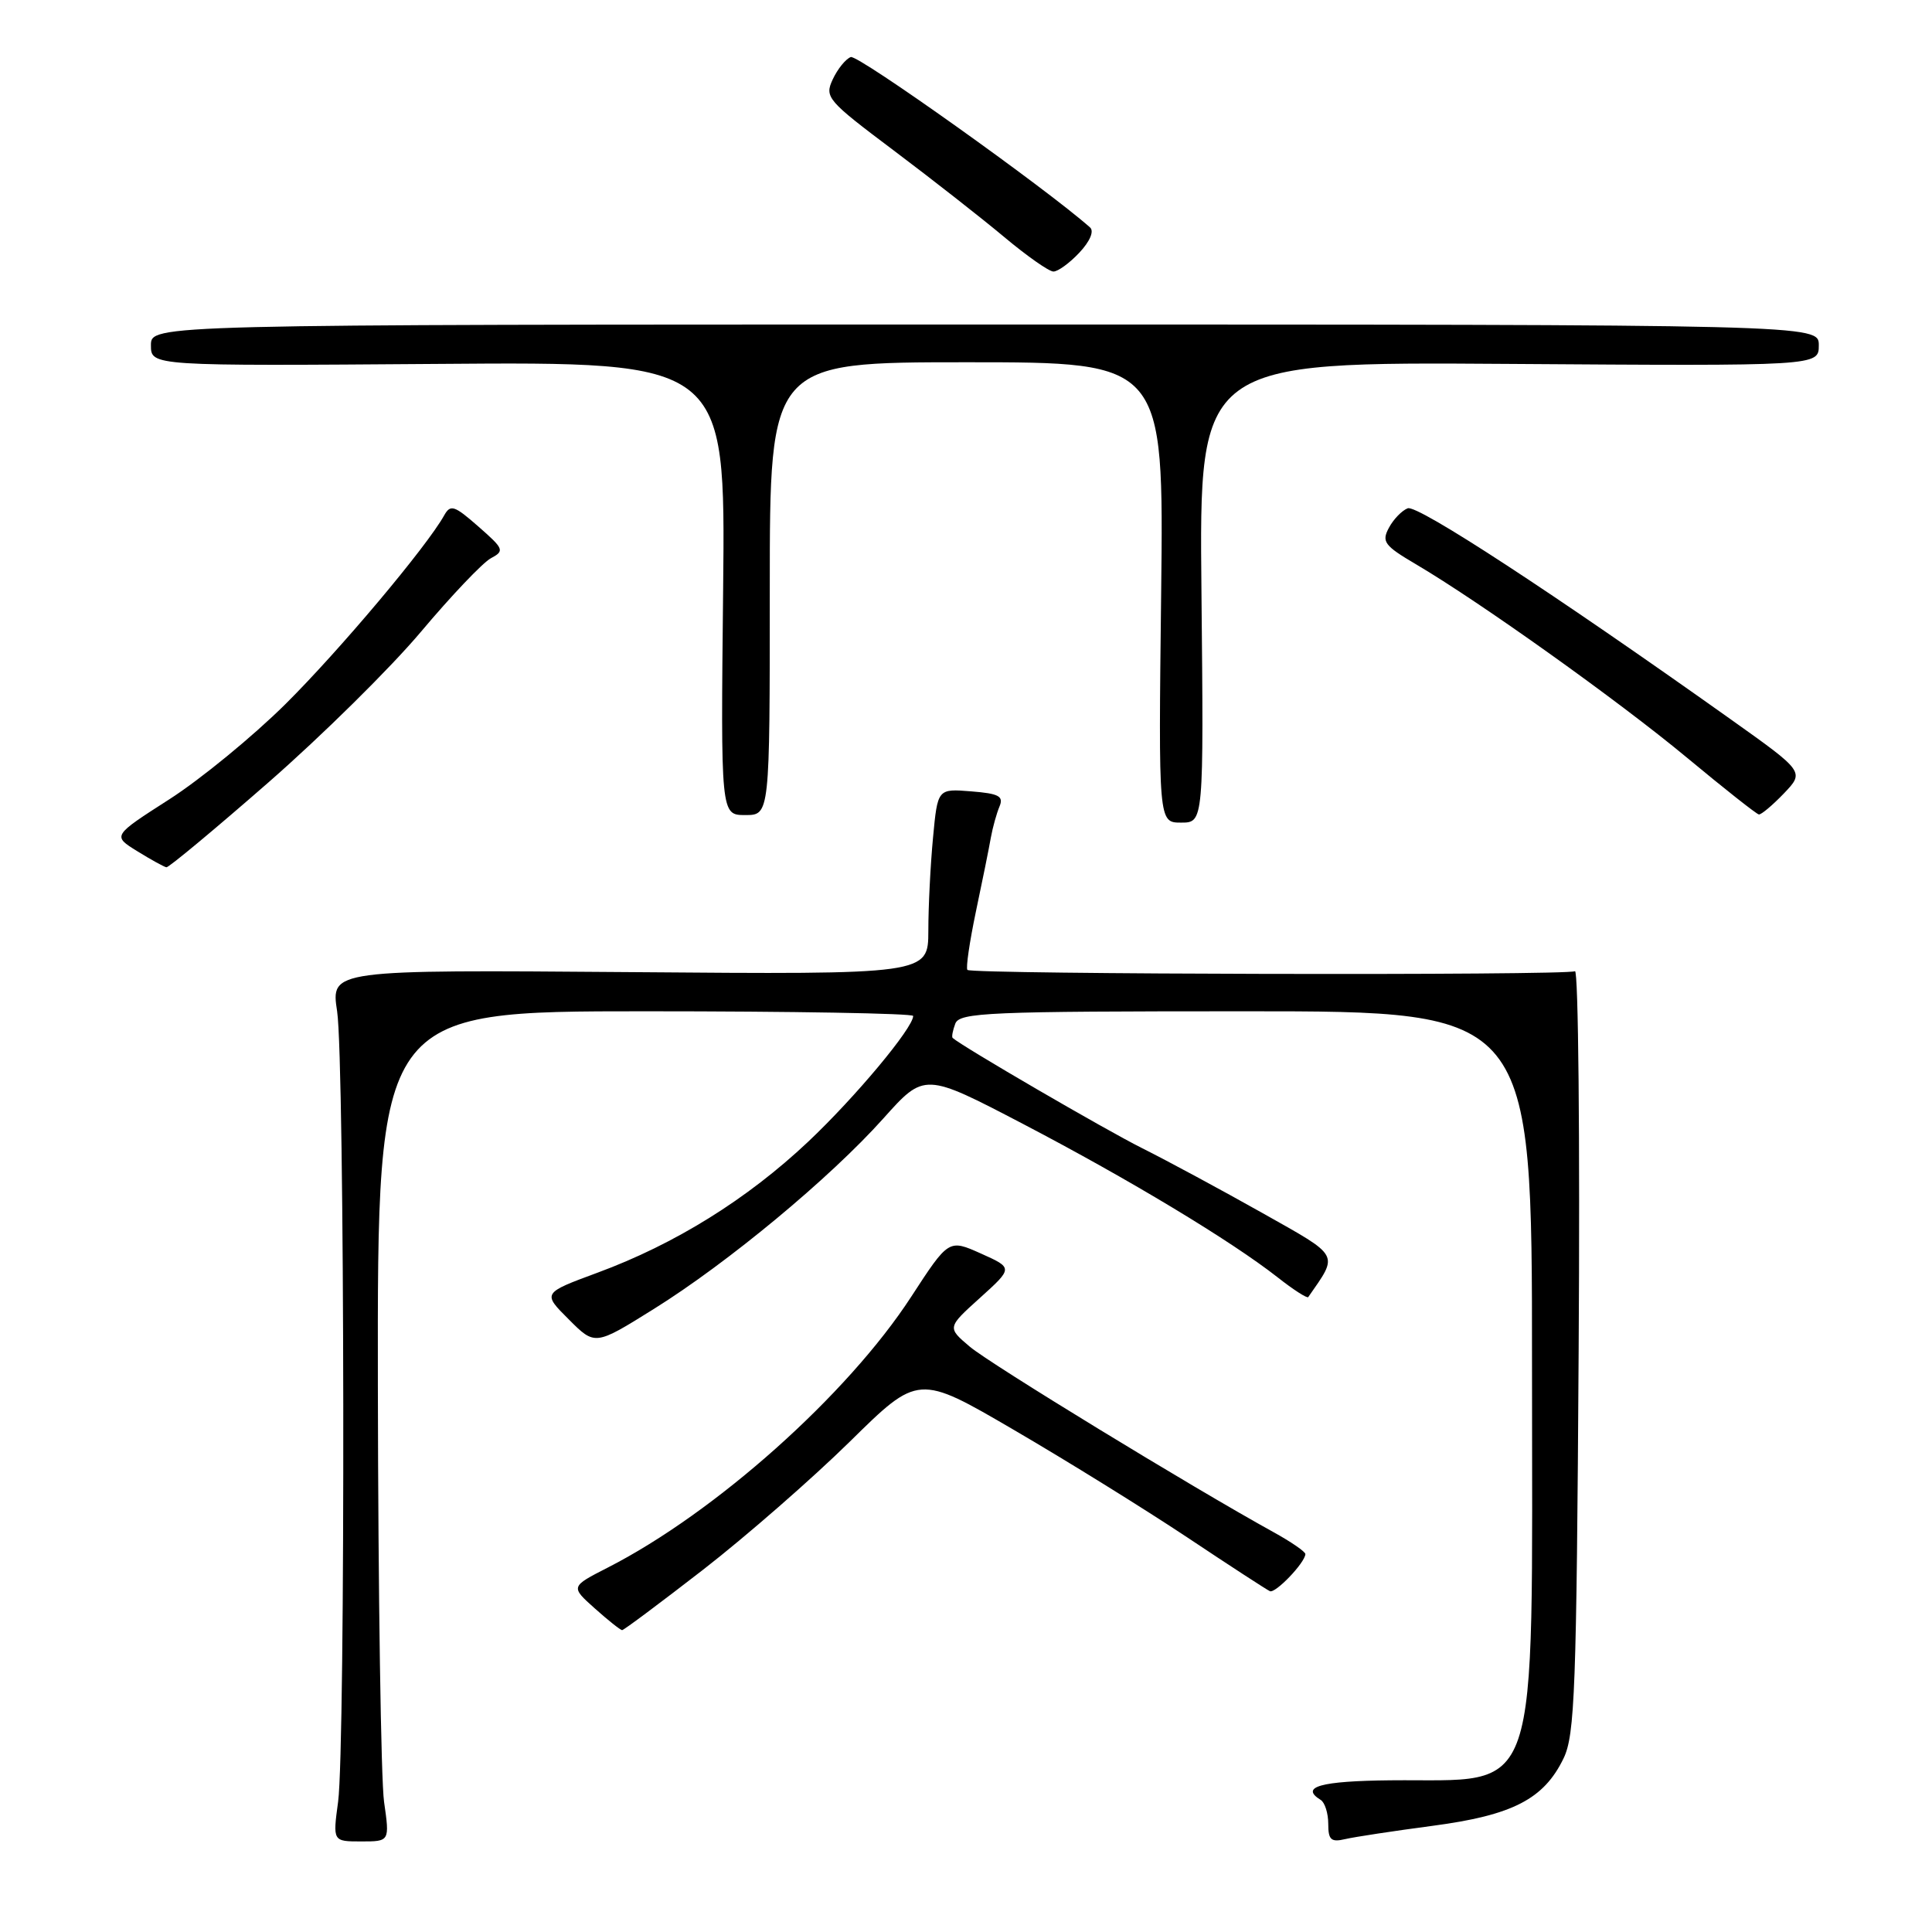 <?xml version="1.0" encoding="UTF-8" standalone="no"?>
<!DOCTYPE svg PUBLIC "-//W3C//DTD SVG 1.1//EN" "http://www.w3.org/Graphics/SVG/1.1/DTD/svg11.dtd" >
<svg xmlns="http://www.w3.org/2000/svg" xmlns:xlink="http://www.w3.org/1999/xlink" version="1.1" viewBox="0 0 256 256">
 <g >
 <path fill="currentColor"
d=" M 50.89 238.75 C 50.48 235.86 50.11 211.11 50.07 183.75 C 50.00 134.00 50.00 134.00 85.50 134.00 C 105.03 134.00 121.00 134.28 121.00 134.62 C 121.00 136.20 113.34 145.38 107.09 151.28 C 99.01 158.90 89.44 164.85 79.17 168.64 C 71.87 171.34 71.87 171.34 75.36 174.82 C 78.84 178.31 78.84 178.31 86.61 173.46 C 96.42 167.35 109.99 156.09 117.05 148.20 C 122.50 142.11 122.50 142.11 135.60 148.95 C 149.61 156.27 163.13 164.42 169.30 169.26 C 171.38 170.90 173.21 172.07 173.35 171.87 C 177.39 166.04 177.70 166.61 167.22 160.70 C 161.87 157.69 154.72 153.83 151.32 152.13 C 146.44 149.69 127.48 138.66 126.23 137.53 C 126.08 137.40 126.24 136.55 126.58 135.64 C 127.15 134.16 130.88 134.00 165.11 134.00 C 203.00 134.00 203.00 134.00 203.00 180.75 C 203.00 239.83 204.40 235.70 184.25 235.90 C 174.96 235.99 172.20 236.77 175.00 238.50 C 175.55 238.84 176.00 240.27 176.00 241.67 C 176.00 243.80 176.37 244.13 178.25 243.69 C 179.49 243.40 184.70 242.61 189.83 241.93 C 200.43 240.53 204.57 238.39 207.18 232.99 C 208.68 229.89 208.90 223.88 209.18 178.85 C 209.36 150.98 209.14 128.41 208.69 128.69 C 207.74 129.28 128.78 129.11 128.19 128.52 C 127.96 128.29 128.47 124.82 129.31 120.80 C 130.16 116.79 131.05 112.38 131.29 111.00 C 131.54 109.62 132.06 107.76 132.44 106.86 C 133.01 105.50 132.36 105.15 128.69 104.86 C 124.24 104.50 124.24 104.50 123.63 111.00 C 123.29 114.58 123.01 120.12 123.01 123.31 C 123.00 129.13 123.00 129.13 83.42 128.81 C 43.83 128.50 43.83 128.50 44.67 134.00 C 45.68 140.65 45.79 231.34 44.80 238.75 C 44.09 244.00 44.09 244.00 47.87 244.00 C 51.64 244.00 51.64 244.00 50.89 238.75 Z  M 93.17 207.99 C 98.85 203.58 107.59 195.95 112.60 191.03 C 121.69 182.08 121.69 182.08 134.36 189.48 C 141.33 193.54 151.64 199.94 157.27 203.68 C 162.89 207.43 167.85 210.65 168.27 210.84 C 169.00 211.16 172.90 207.10 172.97 205.93 C 172.99 205.62 171.09 204.31 168.75 203.02 C 157.96 197.07 131.19 180.72 128.50 178.44 C 125.50 175.90 125.50 175.90 129.87 171.96 C 134.24 168.01 134.24 168.01 129.98 166.10 C 125.71 164.19 125.71 164.19 120.73 171.84 C 112.29 184.82 94.79 200.43 80.54 207.71 C 75.59 210.24 75.59 210.24 78.81 213.12 C 80.58 214.70 82.21 216.00 82.44 216.00 C 82.66 216.00 87.49 212.39 93.17 207.99 Z  M 35.55 103.69 C 42.67 97.47 51.78 88.47 55.79 83.70 C 59.80 78.93 63.96 74.56 65.03 73.98 C 66.88 72.99 66.79 72.75 63.39 69.77 C 60.19 66.96 59.69 66.80 58.85 68.30 C 56.52 72.47 44.97 86.20 37.83 93.29 C 33.51 97.57 26.59 103.25 22.44 105.91 C 14.89 110.75 14.89 110.75 18.19 112.79 C 20.01 113.92 21.75 114.87 22.05 114.92 C 22.36 114.96 28.43 109.91 35.55 103.69 Z  M 159.20 78.47 C 158.89 47.94 158.89 47.94 199.95 48.22 C 241.00 48.50 241.00 48.50 241.00 45.75 C 241.00 43.00 241.00 43.00 130.50 43.00 C 20.00 43.00 20.00 43.00 20.00 45.75 C 20.00 48.50 20.00 48.50 58.07 48.22 C 96.13 47.93 96.13 47.93 95.82 77.97 C 95.50 108.00 95.50 108.00 98.75 108.00 C 102.00 108.00 102.00 108.00 102.00 78.00 C 102.00 48.00 102.00 48.00 128.11 48.00 C 154.21 48.00 154.21 48.00 153.86 78.50 C 153.50 109.00 153.50 109.00 156.50 109.00 C 159.50 109.00 159.50 109.00 159.20 78.47 Z  M 236.37 105.14 C 239.11 102.27 239.11 102.27 229.31 95.30 C 205.85 78.62 187.83 66.85 186.53 67.35 C 185.76 67.65 184.63 68.81 184.03 69.95 C 183.05 71.78 183.43 72.30 187.59 74.75 C 196.11 79.77 214.38 92.80 223.50 100.37 C 228.45 104.48 232.75 107.88 233.06 107.92 C 233.37 107.96 234.86 106.71 236.37 105.14 Z  M 143.01 33.49 C 144.42 31.99 145.00 30.64 144.44 30.14 C 138.63 24.98 113.66 7.19 112.73 7.56 C 112.05 7.82 110.98 9.15 110.34 10.52 C 109.24 12.89 109.59 13.30 118.44 19.95 C 123.53 23.78 130.12 28.94 133.09 31.43 C 136.07 33.92 138.98 35.97 139.58 35.98 C 140.17 35.99 141.71 34.87 143.01 33.49 Z "/>
</g>
</svg>